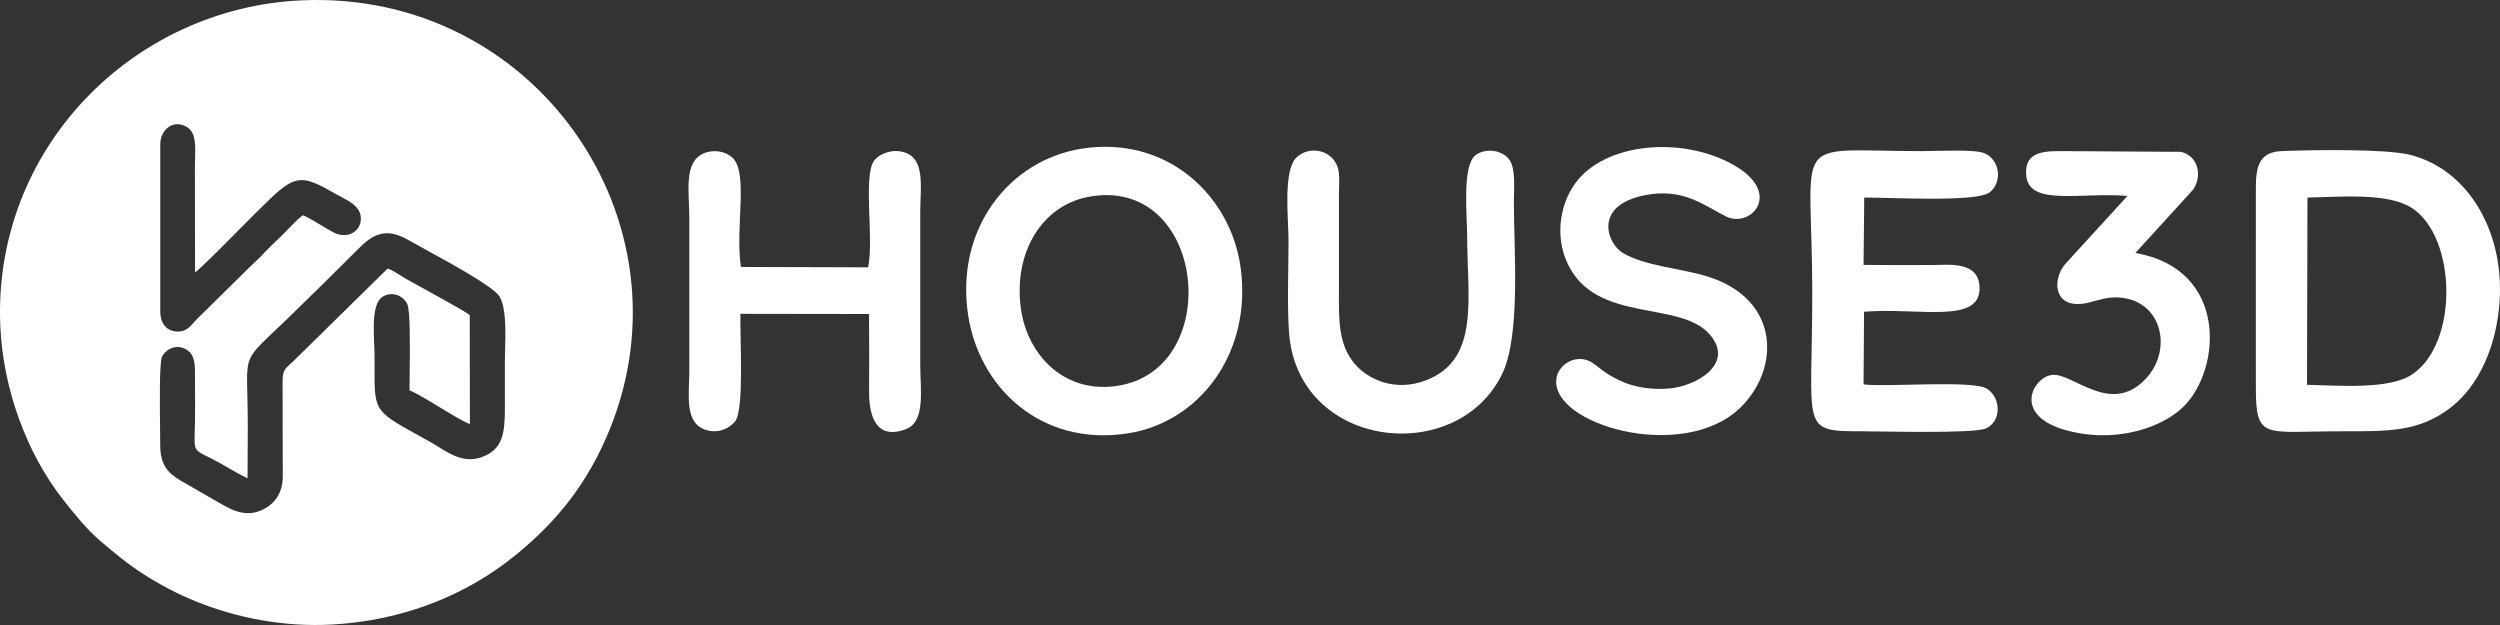 <svg width="320" height="80" viewBox="0 0 320 80" fill="none" xmlns="http://www.w3.org/2000/svg">
    <rect x="0" y="0" width="320" height="80" fill="#333333" stroke="none"/>
    <path d="M319.562 41.599C321.541 31.304 316.642 21.818 308.434 19.805C305.276 19.03 295.691 19.183 292.023 19.344C288.99 19.475 288.734 21.563 288.746 24.42L288.748 49.386C288.733 56.4 289.7 55.206 299.655 55.206C305.64 55.206 309.473 55.308 313.514 52.302C316.435 50.123 318.645 46.356 319.562 41.599ZM295.354 25.291C299.537 25.209 305.735 24.611 308.805 26.677C314.425 30.451 314.734 43.877 308.787 47.9C305.86 49.892 299.535 49.349 295.298 49.257L295.354 25.291Z" fill="white"/>
    <path d="M123.908 40.253C125.289 49.601 133.265 57.223 144.414 55.463C153.561 54.017 160.324 45.151 158.788 34.175C157.512 25.058 149.405 17.302 138.43 19.034C129.259 20.489 122.271 29.184 123.908 40.253ZM130.668 39.453C129.705 32.249 133.423 26.342 139.242 25.212C154.171 22.317 156.82 46.67 143.546 49.296C136.393 50.702 131.474 45.482 130.668 39.453Z" fill="white"/>
    <path d="M94.837 34.17C94.077 29.123 95.838 22.146 93.759 20.189C92.885 19.363 91.372 19.079 90.067 19.633C87.468 20.742 88.232 24.632 88.232 27.914V47.506C88.232 50.575 87.518 54.276 90.507 55.074C92.034 55.49 93.388 54.815 94.094 53.935C95.28 52.447 94.701 43.39 94.773 40.169L111.237 40.193C111.265 43.531 111.255 46.864 111.245 50.187C111.234 53.202 112.131 56.43 116.013 54.908C118.505 53.927 117.79 49.775 117.791 46.692V27.107C117.791 24.094 118.506 20.295 115.711 19.482C114.114 19.017 112.556 19.716 111.917 20.523C110.423 22.397 111.904 30.7 111.111 34.22L94.837 34.17Z" fill="white"/>
    <path d="M238.623 25.286C241.672 25.257 252.959 25.929 254.663 24.629C256.338 23.358 256.037 20.395 253.916 19.581C252.653 19.089 247.747 19.343 246.025 19.343C228.74 19.343 231.97 16.83 231.97 37.574C231.97 55.017 230.315 55.209 238.395 55.205C240.894 55.204 252.8 55.538 254.248 54.823C256.232 53.851 256.118 50.924 254.343 49.763C252.566 48.613 241.702 49.576 238.535 49.204L238.599 39.9C245.609 39.341 253.546 41.547 253.381 36.779C253.273 33.374 249.457 33.919 247.379 33.921C244.448 33.924 241.48 33.945 238.534 33.909L238.623 25.286Z" fill="white"/>
    <path d="M210.535 24.987C215.438 24.011 218.076 26.282 220.93 27.701C224.019 29.236 228.053 24.943 222.388 21.408C216.165 17.52 206.114 17.971 201.921 23.087C199.781 25.696 198.912 30.047 200.643 33.723C204.296 41.508 215.066 38.348 218.889 42.858C222.075 46.631 217.057 49.448 213.63 49.733C211.425 49.914 209.211 49.579 207.45 48.765C206.518 48.324 205.943 47.999 205.206 47.476C204.609 47.039 203.897 46.382 203.277 46.152C201.378 45.422 199.499 46.793 199.23 48.37C198.261 54.331 215.428 59.289 222.742 52.2C227.862 47.258 227.93 38.308 218.561 35.39C215.18 34.344 210.505 34.055 207.727 32.38C205.672 31.136 203.924 26.299 210.535 24.987Z" fill="white"/>
    <path d="M164.983 42.399C165.952 57.494 186.437 59.823 192.261 47.896C194.679 42.945 193.774 31.98 193.775 25.768C193.777 24.103 194.035 21.588 193.184 20.421C192.231 19.129 190.043 18.944 188.861 19.873C187.115 21.232 187.798 27.63 187.798 30.328C187.798 38.158 189.486 46.085 182.44 48.716C178.648 50.121 175.231 48.682 173.428 46.597C171.211 44.029 171.382 40.732 171.383 36.767C171.383 32.835 171.378 28.894 171.383 24.961C171.386 22.923 171.717 21.317 170.364 20.089C169.192 19.026 167.227 18.971 165.979 20.127C164.191 21.793 164.931 27.974 164.931 30.863C164.931 34.566 164.752 38.756 164.983 42.399Z" fill="white"/>
    <path d="M264.554 33.572C262.911 35.238 262.764 38.335 265.156 38.837C267.473 39.308 269.22 37.511 272.336 38.241C276.927 39.298 277.943 45.086 274.588 48.557C270.108 53.231 265.305 47.675 262.65 47.989C260.032 48.296 256.943 54.106 266.739 55.543C271.822 56.275 276.909 54.599 279.494 52.046C284.362 47.24 285.222 34.432 273.326 32.382L280.725 24.269C281.992 22.39 281.277 19.888 279.129 19.435L263.712 19.34C261.087 19.324 259.079 19.705 259.363 22.524C259.761 26.431 266.387 24.571 272.313 25.083L264.554 33.572Z" fill="white"/>
    <path fill-rule="evenodd" clip-rule="evenodd" d="M0.042 41.821C-0.986 19.122 16.944 1.016 38.6 0.044C68.432 -1.297 88.981 28.23 78.003 55.064C75.217 61.886 71.252 66.751 66.097 70.97C59.576 76.317 51.397 79.447 42.508 79.94C36.316 80.291 30.261 79.072 25.171 77.018C22.71 76.027 20.506 74.859 18.476 73.562C16.287 72.156 14.754 70.857 13.027 69.395C12.956 69.335 12.885 69.274 12.813 69.213C11.154 67.798 9.493 65.768 8.009 63.868C3.393 57.952 0.403 49.777 0.042 41.821ZM20.522 40.13C20.517 40.046 20.514 39.96 20.514 39.873V18.473C20.514 16.649 22.103 15.269 23.811 16.196C23.868 16.227 23.925 16.26 23.982 16.296C25.077 16.989 25.023 18.664 24.97 20.323C24.958 20.68 24.947 21.037 24.947 21.382L24.963 34.839C24.978 34.831 24.992 34.822 25.005 34.814C25.15 34.728 25.207 34.694 25.258 34.653C25.291 34.627 25.321 34.598 25.371 34.55C25.409 34.514 25.458 34.467 25.528 34.402C27.081 32.961 28.779 31.243 30.482 29.521C31.866 28.121 33.253 26.719 34.567 25.458C37.961 22.21 38.912 22.52 42.916 24.793C43.118 24.908 43.335 25.022 43.559 25.14C44.696 25.738 45.998 26.424 46.168 27.657C46.17 27.668 46.171 27.679 46.172 27.69C46.403 29.583 44.491 30.689 42.694 29.751C42.155 29.468 41.594 29.128 41.039 28.791C40.255 28.316 39.481 27.846 38.792 27.553C38.728 27.592 38.66 27.64 38.588 27.694C38.348 27.875 38.065 28.134 37.761 28.432C37.453 28.733 37.122 29.076 36.79 29.419C36.263 29.965 35.733 30.512 35.287 30.904C35.114 31.055 34.902 31.271 34.689 31.488L34.689 31.488C34.522 31.659 34.353 31.831 34.2 31.974C34.011 32.148 33.856 32.32 33.697 32.497C33.514 32.7 33.325 32.91 33.069 33.14L31.961 34.19L27.073 39.003L25.22 40.828C25.097 40.953 24.98 41.084 24.865 41.215C24.855 41.226 24.846 41.236 24.837 41.247L24.837 41.247C24.713 41.386 24.591 41.526 24.462 41.657C23.977 42.154 23.411 42.54 22.435 42.426C21.307 42.283 20.653 41.455 20.534 40.278C20.529 40.229 20.525 40.18 20.522 40.13ZM31.976 45.993C31.369 47.476 31.735 49.359 31.715 54.849L31.687 61.215C30.702 60.755 29.625 60.128 28.626 59.545L28.626 59.545L28.333 59.375C27.585 58.951 26.997 58.66 26.535 58.431C25.786 58.059 25.37 57.852 25.146 57.518C24.866 57.1 24.885 56.483 24.927 55.096C24.949 54.38 24.977 53.458 24.973 52.252C24.971 51.676 24.968 51.102 24.965 50.53L24.965 50.527L24.965 50.526C24.96 49.623 24.955 48.721 24.956 47.813C24.956 46.457 24.859 45.457 24.023 44.854C23.933 44.787 23.833 44.726 23.724 44.669C22.406 43.98 21.104 44.819 20.721 45.714C20.387 46.489 20.456 52.198 20.494 55.337C20.503 56.053 20.51 56.635 20.51 56.995C20.51 59.493 21.488 60.567 23.186 61.556C24.74 62.458 26.218 63.306 27.782 64.2C27.879 64.255 27.978 64.312 28.078 64.37C28.946 64.87 29.938 65.443 31.042 65.625C31.73 65.739 32.461 65.702 33.232 65.402C34.944 64.743 36.194 63.322 36.194 60.97L36.17 48.884C36.148 47.495 36.473 47.206 37.096 46.651L37.096 46.651C37.225 46.536 37.368 46.409 37.523 46.258L45.28 38.637L49.621 34.371C49.655 34.383 49.689 34.395 49.724 34.407C50.218 34.592 50.776 34.946 51.313 35.285L51.313 35.285C51.613 35.476 51.906 35.661 52.178 35.811C52.407 35.938 52.743 36.122 53.148 36.344C55.353 37.554 59.63 39.899 60.129 40.33L60.145 54.276C59.432 54.043 57.909 53.118 56.349 52.17C54.844 51.256 53.303 50.32 52.42 49.964C52.416 49.44 52.425 48.633 52.437 47.687L52.437 47.687V47.687C52.437 47.655 52.437 47.623 52.438 47.591C52.475 44.42 52.526 39.769 52.133 38.922C51.708 37.998 50.391 37.199 49.052 37.938C48.603 38.188 48.313 38.663 48.13 39.275C47.752 40.532 47.827 42.37 47.894 44.03V44.03C47.918 44.614 47.941 45.175 47.943 45.682C47.943 45.814 47.943 45.943 47.943 46.07C47.946 48.483 47.9 49.983 48.142 51.08C48.153 51.131 48.165 51.181 48.177 51.23C48.259 51.554 48.369 51.842 48.516 52.11C49.178 53.309 50.594 54.092 53.621 55.764C54.084 56.02 54.584 56.296 55.124 56.598C55.454 56.782 55.789 56.99 56.13 57.203L56.13 57.203C57.739 58.202 59.505 59.3 61.675 58.508C64.34 57.532 64.624 55.514 64.624 52.254L64.622 46.448C64.622 45.974 64.636 45.429 64.652 44.846V44.845C64.717 42.435 64.799 39.375 63.939 37.953C63.183 36.709 57.869 33.802 54.566 31.995L54.566 31.994C53.667 31.503 52.918 31.093 52.45 30.82C51.44 30.231 50.589 29.93 49.828 29.867C49.796 29.865 49.765 29.862 49.734 29.861C48.276 29.775 47.146 30.568 45.852 31.864C42.706 35.019 39.758 37.932 36.475 41.1C33.714 43.757 32.493 44.731 31.976 45.993Z" fill="white"/>
</svg>
